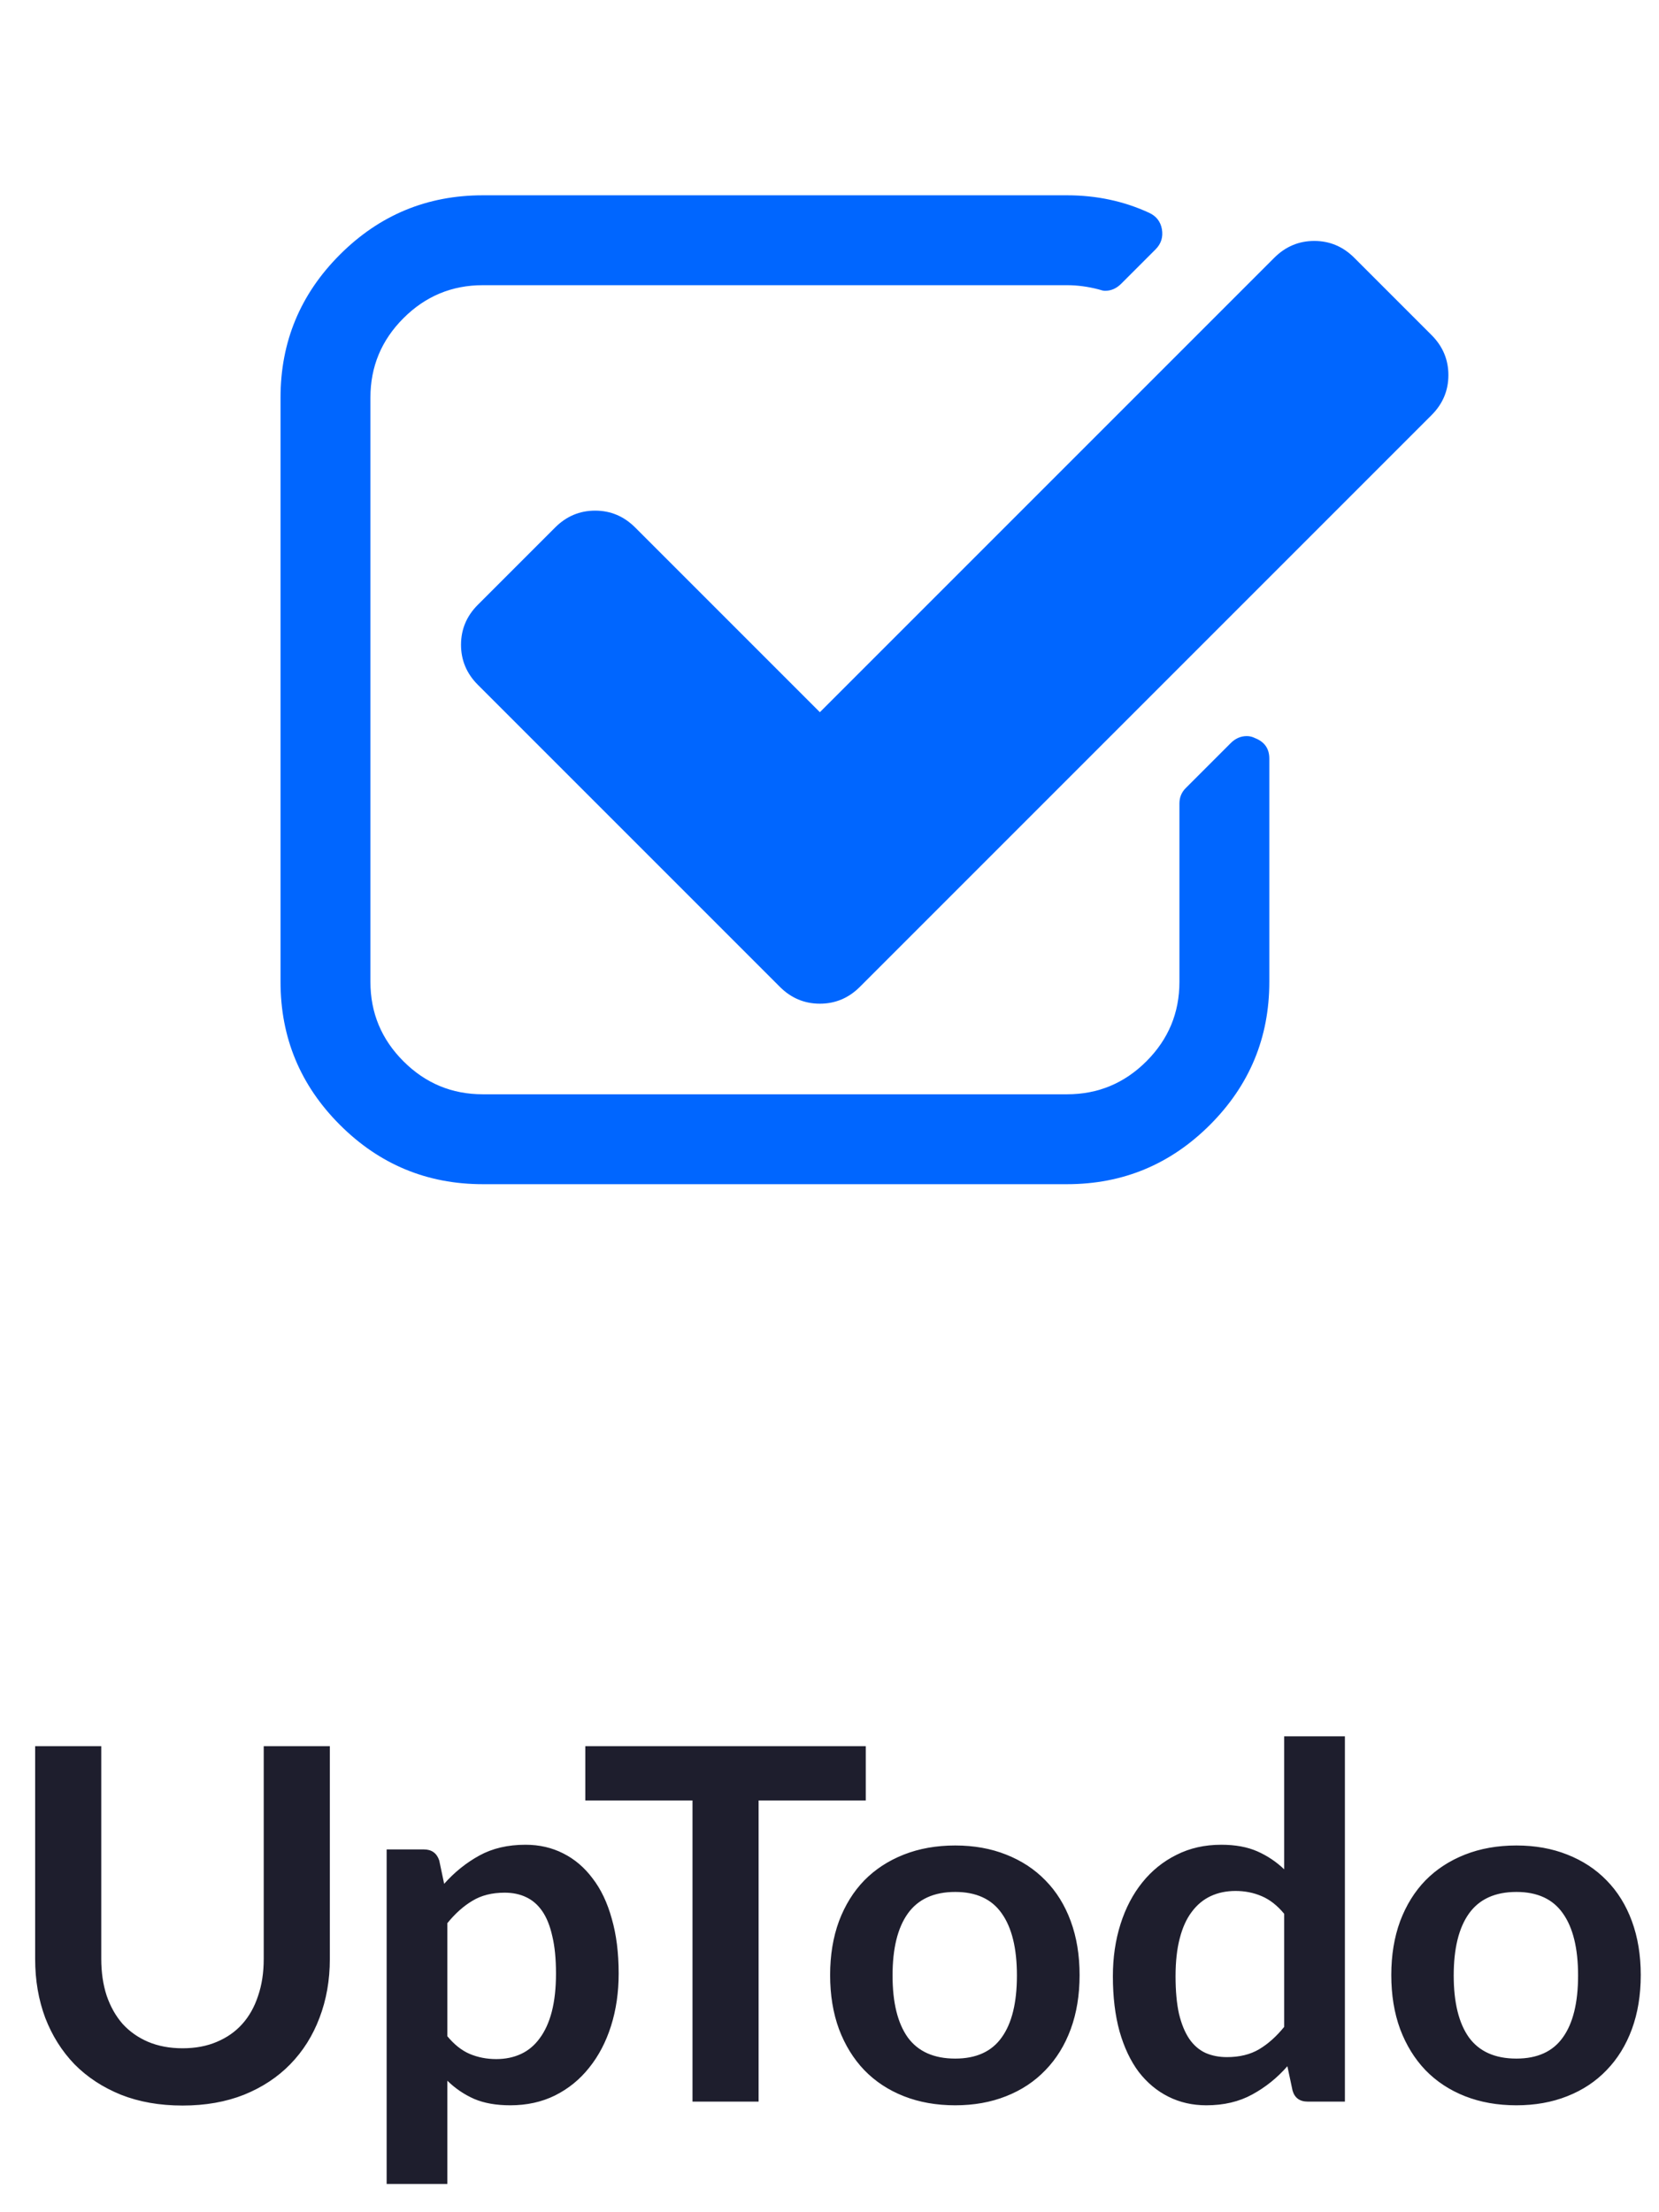 <svg width="135" height="180" viewBox="0 0 135 180" fill="none" xmlns="http://www.w3.org/2000/svg">
<path d="M103.29 61.722V79.894C103.29 84.428 101.681 88.305 98.461 91.524C95.242 94.743 91.366 96.353 86.832 96.353H39.286C34.753 96.353 30.876 94.743 27.657 91.524C24.438 88.305 22.828 84.428 22.828 79.894V32.349C22.828 27.815 24.438 23.939 27.657 20.72C30.876 17.5 34.753 15.891 39.286 15.891H86.832C89.232 15.891 91.461 16.367 93.518 17.319C94.09 17.586 94.433 18.024 94.547 18.634C94.661 19.281 94.49 19.834 94.032 20.291L91.232 23.091C90.851 23.472 90.413 23.663 89.918 23.663C89.804 23.663 89.632 23.624 89.404 23.548C88.527 23.32 87.67 23.205 86.832 23.205H39.286C36.772 23.205 34.619 24.101 32.829 25.891C31.038 27.682 30.143 29.834 30.143 32.349V79.894C30.143 82.409 31.038 84.561 32.829 86.352C34.619 88.143 36.772 89.038 39.286 89.038H86.832C89.347 89.038 91.499 88.143 93.29 86.352C95.08 84.561 95.975 82.409 95.975 79.894V65.379C95.975 64.884 96.147 64.465 96.49 64.122L100.147 60.465C100.528 60.084 100.966 59.893 101.461 59.893C101.69 59.893 101.919 59.95 102.147 60.065C102.909 60.37 103.29 60.922 103.29 61.722ZM116.491 33.777L69.974 80.295C69.059 81.209 67.974 81.666 66.716 81.666C65.459 81.666 64.374 81.209 63.459 80.295L38.886 55.722C37.972 54.807 37.515 53.721 37.515 52.464C37.515 51.207 37.972 50.121 38.886 49.207L45.172 42.921C46.087 42.007 47.172 41.549 48.43 41.549C49.687 41.549 50.773 42.007 51.687 42.921L66.716 57.95L103.69 20.977C104.605 20.062 105.69 19.605 106.948 19.605C108.205 19.605 109.291 20.062 110.205 20.977L116.491 27.263C117.405 28.177 117.862 29.263 117.862 30.52C117.862 31.777 117.405 32.863 116.491 33.777Z" fill="#0066FF"/>
<path d="M14.86 166.66C15.9 166.66 16.827 166.487 17.64 166.14C18.467 165.793 19.16 165.307 19.72 164.68C20.28 164.053 20.707 163.293 21 162.4C21.307 161.507 21.46 160.507 21.46 159.4V142.08H26.84V159.4C26.84 161.12 26.56 162.713 26 164.18C25.453 165.633 24.66 166.893 23.62 167.96C22.593 169.013 21.34 169.84 19.86 170.44C18.38 171.027 16.713 171.32 14.86 171.32C12.993 171.32 11.32 171.027 9.84 170.44C8.36 169.84 7.1 169.013 6.06 167.96C5.033 166.893 4.24 165.633 3.68 164.18C3.133 162.713 2.86 161.12 2.86 159.4V142.08H8.24V159.38C8.24 160.487 8.387 161.487 8.68 162.38C8.987 163.273 9.42 164.04 9.98 164.68C10.553 165.307 11.247 165.793 12.06 166.14C12.887 166.487 13.82 166.66 14.86 166.66ZM36.403 165.68C36.963 166.36 37.57 166.84 38.223 167.12C38.89 167.4 39.61 167.54 40.383 167.54C41.13 167.54 41.803 167.4 42.403 167.12C43.003 166.84 43.51 166.413 43.923 165.84C44.35 165.267 44.677 164.547 44.903 163.68C45.13 162.8 45.243 161.767 45.243 160.58C45.243 159.38 45.143 158.367 44.943 157.54C44.757 156.7 44.483 156.02 44.123 155.5C43.763 154.98 43.323 154.6 42.803 154.36C42.297 154.12 41.717 154 41.063 154C40.037 154 39.163 154.22 38.443 154.66C37.723 155.087 37.043 155.693 36.403 156.48V165.68ZM36.143 153.28C36.983 152.333 37.937 151.567 39.003 150.98C40.07 150.393 41.323 150.1 42.763 150.1C43.883 150.1 44.903 150.333 45.823 150.8C46.757 151.267 47.557 151.947 48.223 152.84C48.903 153.72 49.423 154.813 49.783 156.12C50.157 157.413 50.343 158.9 50.343 160.58C50.343 162.113 50.137 163.533 49.723 164.84C49.31 166.147 48.717 167.28 47.943 168.24C47.183 169.2 46.257 169.953 45.163 170.5C44.083 171.033 42.87 171.3 41.523 171.3C40.377 171.3 39.397 171.127 38.583 170.78C37.77 170.42 37.043 169.927 36.403 169.3V177.7H31.463V150.48H34.483C35.123 150.48 35.543 150.78 35.743 151.38L36.143 153.28ZM70.451 146.5H61.731V171H56.351V146.5H47.631V142.08H70.451V146.5ZM77.731 150.16C79.251 150.16 80.631 150.407 81.871 150.9C83.124 151.393 84.191 152.093 85.071 153C85.964 153.907 86.651 155.013 87.131 156.32C87.611 157.627 87.851 159.087 87.851 160.7C87.851 162.327 87.611 163.793 87.131 165.1C86.651 166.407 85.964 167.52 85.071 168.44C84.191 169.36 83.124 170.067 81.871 170.56C80.631 171.053 79.251 171.3 77.731 171.3C76.198 171.3 74.804 171.053 73.551 170.56C72.298 170.067 71.224 169.36 70.331 168.44C69.451 167.52 68.764 166.407 68.271 165.1C67.791 163.793 67.551 162.327 67.551 160.7C67.551 159.087 67.791 157.627 68.271 156.32C68.764 155.013 69.451 153.907 70.331 153C71.224 152.093 72.298 151.393 73.551 150.9C74.804 150.407 76.198 150.16 77.731 150.16ZM77.731 167.5C79.438 167.5 80.698 166.927 81.511 165.78C82.338 164.633 82.751 162.953 82.751 160.74C82.751 158.527 82.338 156.84 81.511 155.68C80.698 154.52 79.438 153.94 77.731 153.94C75.998 153.94 74.711 154.527 73.871 155.7C73.044 156.86 72.631 158.54 72.631 160.74C72.631 162.94 73.044 164.62 73.871 165.78C74.711 166.927 75.998 167.5 77.731 167.5ZM104.5 155.72C103.94 155.04 103.326 154.56 102.66 154.28C102.006 154 101.3 153.86 100.54 153.86C99.793 153.86 99.12 154 98.52 154.28C97.92 154.56 97.406 154.987 96.98 155.56C96.553 156.12 96.226 156.84 96 157.72C95.773 158.587 95.66 159.613 95.66 160.8C95.66 162 95.753 163.02 95.94 163.86C96.14 164.687 96.42 165.367 96.78 165.9C97.14 166.42 97.58 166.8 98.1 167.04C98.62 167.267 99.2 167.38 99.84 167.38C100.866 167.38 101.74 167.167 102.46 166.74C103.18 166.313 103.86 165.707 104.5 164.92V155.72ZM109.44 141.28V171H106.42C105.766 171 105.353 170.7 105.18 170.1L104.76 168.12C103.933 169.067 102.98 169.833 101.9 170.42C100.833 171.007 99.586 171.3 98.16 171.3C97.04 171.3 96.013 171.067 95.08 170.6C94.146 170.133 93.34 169.46 92.66 168.58C91.993 167.687 91.473 166.587 91.1 165.28C90.74 163.973 90.56 162.48 90.56 160.8C90.56 159.28 90.766 157.867 91.18 156.56C91.593 155.253 92.186 154.12 92.96 153.16C93.733 152.2 94.66 151.453 95.74 150.92C96.82 150.373 98.033 150.1 99.38 150.1C100.526 150.1 101.506 150.28 102.32 150.64C103.133 151 103.86 151.487 104.5 152.1V141.28H109.44ZM123.395 150.16C124.915 150.16 126.295 150.407 127.535 150.9C128.788 151.393 129.855 152.093 130.735 153C131.628 153.907 132.315 155.013 132.795 156.32C133.275 157.627 133.515 159.087 133.515 160.7C133.515 162.327 133.275 163.793 132.795 165.1C132.315 166.407 131.628 167.52 130.735 168.44C129.855 169.36 128.788 170.067 127.535 170.56C126.295 171.053 124.915 171.3 123.395 171.3C121.862 171.3 120.468 171.053 119.215 170.56C117.962 170.067 116.888 169.36 115.995 168.44C115.115 167.52 114.428 166.407 113.935 165.1C113.455 163.793 113.215 162.327 113.215 160.7C113.215 159.087 113.455 157.627 113.935 156.32C114.428 155.013 115.115 153.907 115.995 153C116.888 152.093 117.962 151.393 119.215 150.9C120.468 150.407 121.862 150.16 123.395 150.16ZM123.395 167.5C125.102 167.5 126.362 166.927 127.175 165.78C128.002 164.633 128.415 162.953 128.415 160.74C128.415 158.527 128.002 156.84 127.175 155.68C126.362 154.52 125.102 153.94 123.395 153.94C121.662 153.94 120.375 154.527 119.535 155.7C118.708 156.86 118.295 158.54 118.295 160.74C118.295 162.94 118.708 164.62 119.535 165.78C120.375 166.927 121.662 167.5 123.395 167.5Z" fill="#1E1E2D"/>
</svg>
